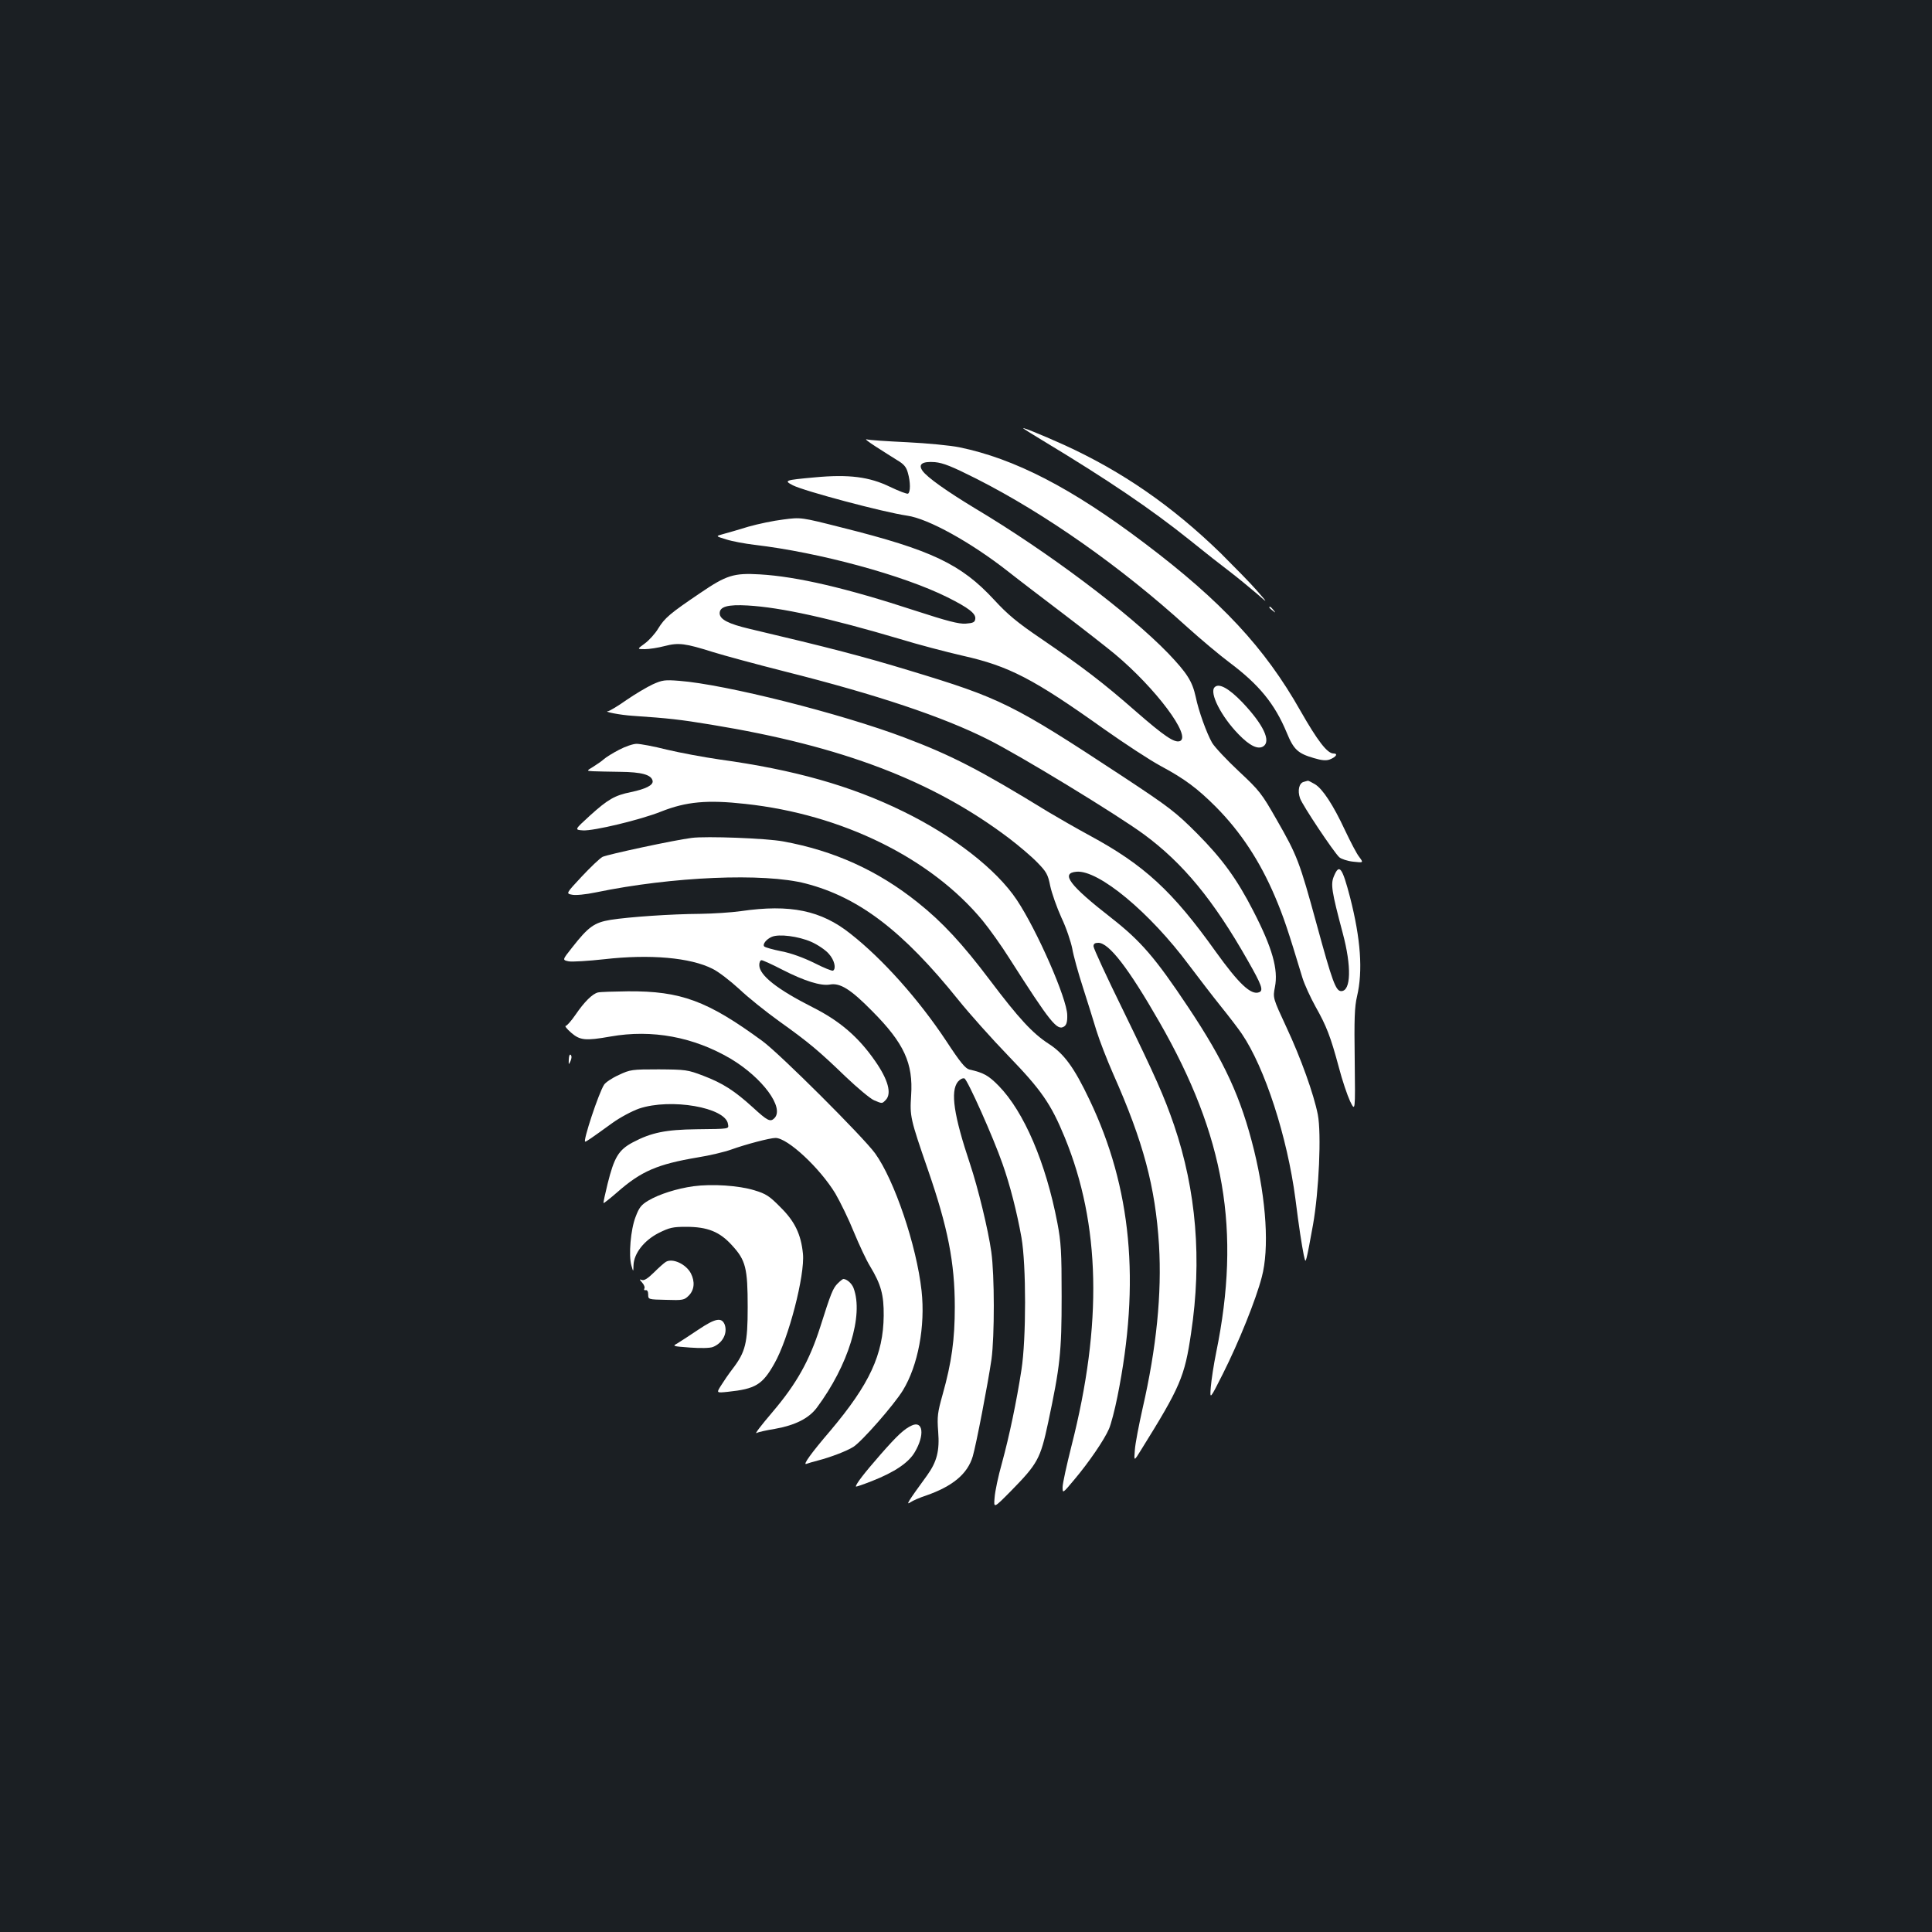 <?xml version="1.0" standalone="no"?>
<!DOCTYPE svg PUBLIC "-//W3C//DTD SVG 20010904//EN"
 "http://www.w3.org/TR/2001/REC-SVG-20010904/DTD/svg10.dtd">
<svg version="1.0" xmlns="http://www.w3.org/2000/svg"
 width="1000pt" height="1000pt" viewBox="0 0 1000 1000"
 preserveAspectRatio="xMidYMid meet">
<rect width="100%" height="100%" fill="#1b1f23"/>
<g transform="translate(0,1000) scale(0.1,-0.1)"
fill="#ffffff" stroke="none">
<path d="M5300 7780 c8 -6 51 -32 95 -59 340 -205 563 -356 765 -518 74 -60
167 -133 207 -163 39 -30 100 -80 135 -110 63 -55 63 -55 2 15 -34 39 -118
124 -185 191 -253 246 -511 424 -811 561 -124 56 -234 100 -208 83z"/>
<path d="M4532 7689 c37 -24 88 -56 112 -71 34 -20 47 -35 55 -65 14 -48 14
-100 1 -108 -5 -3 -47 13 -93 35 -107 52 -213 66 -392 49 -154 -14 -159 -16
-111 -41 59 -30 468 -139 591 -157 109 -15 332 -139 523 -289 53 -42 183 -141
287 -220 105 -80 224 -173 265 -207 212 -177 399 -427 337 -451 -28 -10 -80
25 -228 154 -170 149 -275 229 -490 376 -124 84 -174 126 -243 201 -171 185
-323 258 -791 375 -209 53 -209 53 -301 41 -50 -6 -131 -23 -180 -37 -49 -15
-107 -32 -130 -38 -41 -11 -41 -11 15 -28 31 -10 97 -22 146 -28 334 -39 770
-157 1000 -272 108 -54 147 -84 143 -111 -2 -18 -11 -22 -50 -25 -36 -2 -94
13 -260 67 -356 117 -614 177 -805 188 -135 8 -173 -4 -308 -96 -157 -106
-184 -129 -218 -184 -16 -27 -48 -62 -70 -78 -40 -29 -40 -29 1 -29 22 0 68 7
102 16 73 19 107 14 250 -31 58 -18 224 -63 370 -100 481 -121 820 -235 1053
-352 163 -81 668 -389 807 -491 204 -150 361 -341 538 -653 73 -128 83 -156
59 -165 -42 -16 -105 44 -225 211 -224 314 -370 448 -653 601 -68 37 -164 92
-214 122 -355 218 -499 292 -745 385 -328 124 -927 275 -1164 293 -75 6 -88 4
-137 -18 -30 -14 -91 -50 -136 -81 -45 -32 -88 -57 -95 -58 -29 -2 62 -20 127
-24 189 -13 243 -19 407 -46 677 -111 1147 -290 1541 -588 50 -38 116 -94 145
-124 48 -49 56 -62 68 -123 8 -37 34 -111 58 -164 25 -52 49 -125 56 -160 6
-36 31 -126 55 -200 24 -74 55 -175 70 -224 15 -49 54 -150 87 -225 156 -351
218 -584 237 -885 15 -252 -13 -532 -85 -846 -19 -85 -38 -182 -40 -215 -5
-60 -5 -60 32 0 203 326 226 379 259 605 57 379 27 738 -88 1076 -52 151 -95
248 -263 593 -85 173 -154 322 -154 333 0 13 7 18 25 18 55 0 156 -131 316
-410 339 -591 423 -1079 294 -1710 -13 -63 -25 -144 -28 -180 -5 -65 -5 -65
63 70 82 163 171 384 201 500 39 146 24 394 -40 656 -68 275 -153 459 -341
741 -171 257 -246 343 -398 462 -217 169 -264 232 -180 239 114 10 379 -210
582 -483 50 -66 124 -163 166 -215 42 -52 90 -115 107 -140 120 -176 236 -535
278 -855 19 -152 33 -239 43 -290 8 -36 9 -38 15 -15 4 14 19 90 33 170 31
175 44 472 25 571 -21 106 -88 293 -162 451 -71 153 -71 153 -60 209 18 91
-13 202 -112 394 -85 166 -161 270 -291 401 -111 111 -142 135 -386 296 -570
375 -629 404 -1105 548 -237 72 -409 117 -825 215 -110 26 -155 49 -155 81 0
34 42 46 145 40 173 -10 422 -65 790 -174 91 -28 236 -66 323 -86 240 -54 364
-118 732 -380 105 -74 237 -161 295 -192 123 -66 189 -116 283 -210 129 -130
228 -281 306 -464 45 -106 67 -172 142 -420 11 -36 42 -103 68 -150 57 -101
78 -155 121 -315 17 -66 44 -145 58 -175 27 -55 27 -55 24 210 -3 216 -1 278
12 333 31 132 19 297 -36 512 -41 157 -56 177 -84 109 -17 -41 -12 -76 46
-294 46 -172 43 -300 -8 -300 -28 0 -46 49 -127 346 -89 325 -100 355 -208
543 -77 135 -88 149 -195 249 -62 58 -124 124 -138 147 -28 49 -70 164 -85
238 -18 81 -44 122 -142 225 -203 210 -625 527 -999 750 -147 89 -249 161
-273 195 -24 34 -2 50 64 45 43 -4 88 -22 215 -86 357 -181 748 -456 1089
-766 71 -64 171 -148 222 -186 152 -114 233 -213 295 -362 36 -88 58 -108 141
-132 40 -12 63 -14 82 -7 33 13 44 31 19 31 -32 0 -82 65 -171 221 -185 327
-409 567 -806 867 -378 286 -673 438 -960 497 -44 9 -165 21 -269 26 -104 5
-199 11 -210 15 -12 3 9 -13 46 -37z"/>
<path d="M6570 6856 c0 -2 8 -10 18 -17 15 -13 16 -12 3 4 -13 16 -21 21 -21
13z"/>
<path d="M6287 6443 c-29 -28 34 -152 124 -244 57 -59 100 -80 128 -62 41 27
0 113 -108 227 -70 73 -122 102 -144 79z"/>
<path d="M3204 6119 c-33 -17 -68 -39 -79 -49 -11 -10 -36 -27 -55 -39 -35
-21 -35 -21 0 -23 19 -1 82 -2 140 -3 111 -1 162 -15 168 -47 4 -22 -36 -42
-113 -58 -83 -17 -118 -37 -211 -121 -81 -74 -81 -74 -37 -77 54 -4 299 55
404 97 131 52 240 62 437 40 501 -54 961 -281 1228 -604 36 -44 98 -131 137
-193 215 -337 249 -379 285 -355 12 8 17 24 16 59 -1 85 -157 440 -261 596
-106 159 -328 331 -588 458 -271 133 -565 216 -951 269 -83 12 -206 35 -273
51 -67 17 -137 30 -156 30 -18 0 -59 -14 -91 -31z"/>
<path d="M6748 5953 c-24 -6 -33 -45 -19 -85 13 -37 174 -278 203 -305 10 -9
43 -20 72 -23 54 -6 54 -6 31 25 -13 16 -45 78 -73 137 -61 131 -116 215 -156
239 -17 10 -33 18 -36 18 -3 -1 -13 -3 -22 -6z"/>
<path d="M3580 5663 c-89 -11 -437 -86 -461 -98 -15 -8 -63 -54 -108 -102 -82
-88 -82 -88 -50 -94 18 -4 70 1 123 12 395 82 871 102 1086 46 275 -71 504
-246 790 -602 57 -71 174 -202 260 -291 170 -176 220 -248 291 -421 185 -451
196 -965 35 -1597 -25 -99 -46 -195 -46 -213 0 -34 0 -34 61 39 75 89 155 206
179 262 10 22 30 98 44 168 119 592 73 1080 -145 1536 -79 166 -131 238 -212
290 -83 54 -154 131 -302 327 -144 191 -248 303 -375 404 -206 165 -433 268
-697 316 -86 16 -399 28 -473 18z"/>
<path d="M3835 5284 c-49 -7 -144 -13 -210 -14 -152 -1 -368 -16 -464 -31 -85
-14 -115 -35 -201 -145 -50 -63 -50 -63 -16 -70 19 -3 101 2 183 11 236 27
447 9 562 -50 29 -14 90 -61 137 -104 46 -44 139 -118 207 -167 154 -110 205
-153 344 -287 62 -59 128 -114 147 -122 43 -18 41 -18 60 1 33 33 13 106 -55
203 -86 124 -183 207 -322 277 -184 93 -277 166 -277 219 0 14 5 25 12 25 6 0
55 -22 107 -49 115 -59 200 -85 246 -77 53 10 108 -24 220 -138 165 -166 212
-270 201 -436 -7 -108 -5 -119 87 -385 103 -298 139 -480 139 -710 0 -167 -16
-286 -63 -453 -26 -93 -29 -113 -23 -192 8 -100 -7 -156 -57 -226 -102 -140
-111 -156 -87 -140 13 9 50 25 81 35 138 48 215 112 242 203 18 62 78 373 97
503 16 119 16 435 -1 555 -16 115 -69 332 -110 455 -84 251 -103 376 -63 426
11 13 25 20 34 17 16 -7 149 -304 197 -442 39 -110 75 -252 98 -381 25 -142
25 -525 0 -685 -25 -162 -62 -340 -101 -483 -19 -67 -36 -147 -38 -179 -5 -56
-5 -56 85 35 138 141 152 166 192 353 62 292 70 363 70 654 0 232 -3 280 -22
380 -60 313 -173 576 -304 710 -53 54 -79 68 -151 84 -21 5 -47 36 -121 149
-142 214 -328 423 -495 554 -152 121 -312 154 -567 117z m364 -159 c34 -15 75
-43 91 -62 29 -32 39 -76 22 -87 -5 -3 -49 15 -98 40 -55 27 -120 51 -169 60
-44 9 -84 20 -89 25 -11 10 10 38 39 50 37 16 138 3 204 -26z"/>
<path d="M3095 4863 c-29 -7 -71 -49 -116 -115 -22 -32 -45 -58 -51 -58 -6 0
6 -16 28 -35 46 -40 74 -43 204 -20 215 38 430 -2 622 -115 164 -98 280 -254
226 -308 -21 -21 -36 -13 -110 55 -97 88 -156 126 -258 165 -81 31 -91 32
-230 33 -139 0 -148 -1 -207 -29 -34 -15 -68 -38 -76 -50 -28 -42 -112 -297
-98 -295 6 0 28 15 140 96 40 29 102 62 139 75 164 55 448 6 460 -80 4 -26 13
-25 -163 -27 -159 -2 -234 -17 -330 -68 -73 -39 -96 -77 -130 -214 -13 -53
-23 -98 -21 -100 1 -2 34 24 72 57 123 108 207 144 414 179 63 10 142 29 175
41 75 27 200 60 229 60 63 0 230 -156 310 -288 26 -45 70 -135 96 -200 27 -65
64 -145 84 -177 56 -93 71 -147 70 -255 -2 -201 -73 -354 -275 -594 -102 -119
-146 -181 -125 -173 8 3 34 11 58 17 66 17 150 49 185 71 44 28 209 216 256
292 79 129 117 333 97 516 -26 235 -141 574 -241 712 -64 87 -491 513 -582
580 -285 209 -423 260 -697 258 -74 -1 -144 -3 -155 -6z"/>
<path d="M2944 4517 c-1 -30 -1 -30 9 -9 6 14 7 26 1 32 -5 5 -9 -4 -10 -23z"/>
<path d="M3589 3860 c-86 -12 -177 -41 -233 -74 -37 -22 -48 -36 -66 -84 -26
-66 -37 -200 -22 -252 10 -35 10 -35 11 1 2 61 54 128 130 167 56 28 74 32
142 32 111 0 174 -25 238 -96 71 -77 81 -118 81 -320 0 -186 -11 -231 -78
-319 -21 -27 -48 -67 -61 -88 -23 -37 -23 -37 36 -31 143 15 179 36 241 146
74 129 159 459 148 569 -10 100 -42 167 -116 240 -57 58 -75 70 -135 88 -81
25 -219 34 -316 21z"/>
<path d="M3447 3469 c-10 -6 -38 -31 -63 -56 -31 -30 -50 -43 -62 -38 -14 5
-13 3 2 -14 10 -11 15 -25 11 -31 -3 -6 -1 -9 7 -8 8 2 13 -7 13 -22 0 -26 0
-26 92 -28 88 -3 95 -1 118 22 29 29 33 72 11 115 -25 48 -94 80 -129 60z"/>
<path d="M4336 3357 c-25 -25 -35 -50 -91 -227 -56 -174 -122 -292 -246 -438
-62 -73 -96 -117 -82 -109 6 4 48 14 93 21 106 19 176 54 218 110 163 219 243
478 190 619 -9 24 -35 47 -53 47 -3 0 -16 -10 -29 -23z"/>
<path d="M3615 3118 c-43 -29 -91 -60 -107 -70 -29 -16 -29 -16 64 -23 54 -4
103 -3 118 3 50 20 77 71 61 116 -16 39 -48 33 -136 -26z"/>
<path d="M4720 2622 c-40 -18 -76 -52 -162 -150 -84 -96 -128 -153 -128 -166
0 -3 37 10 83 28 117 46 190 95 222 150 52 88 43 164 -15 138z"/>
</g>
</svg>
